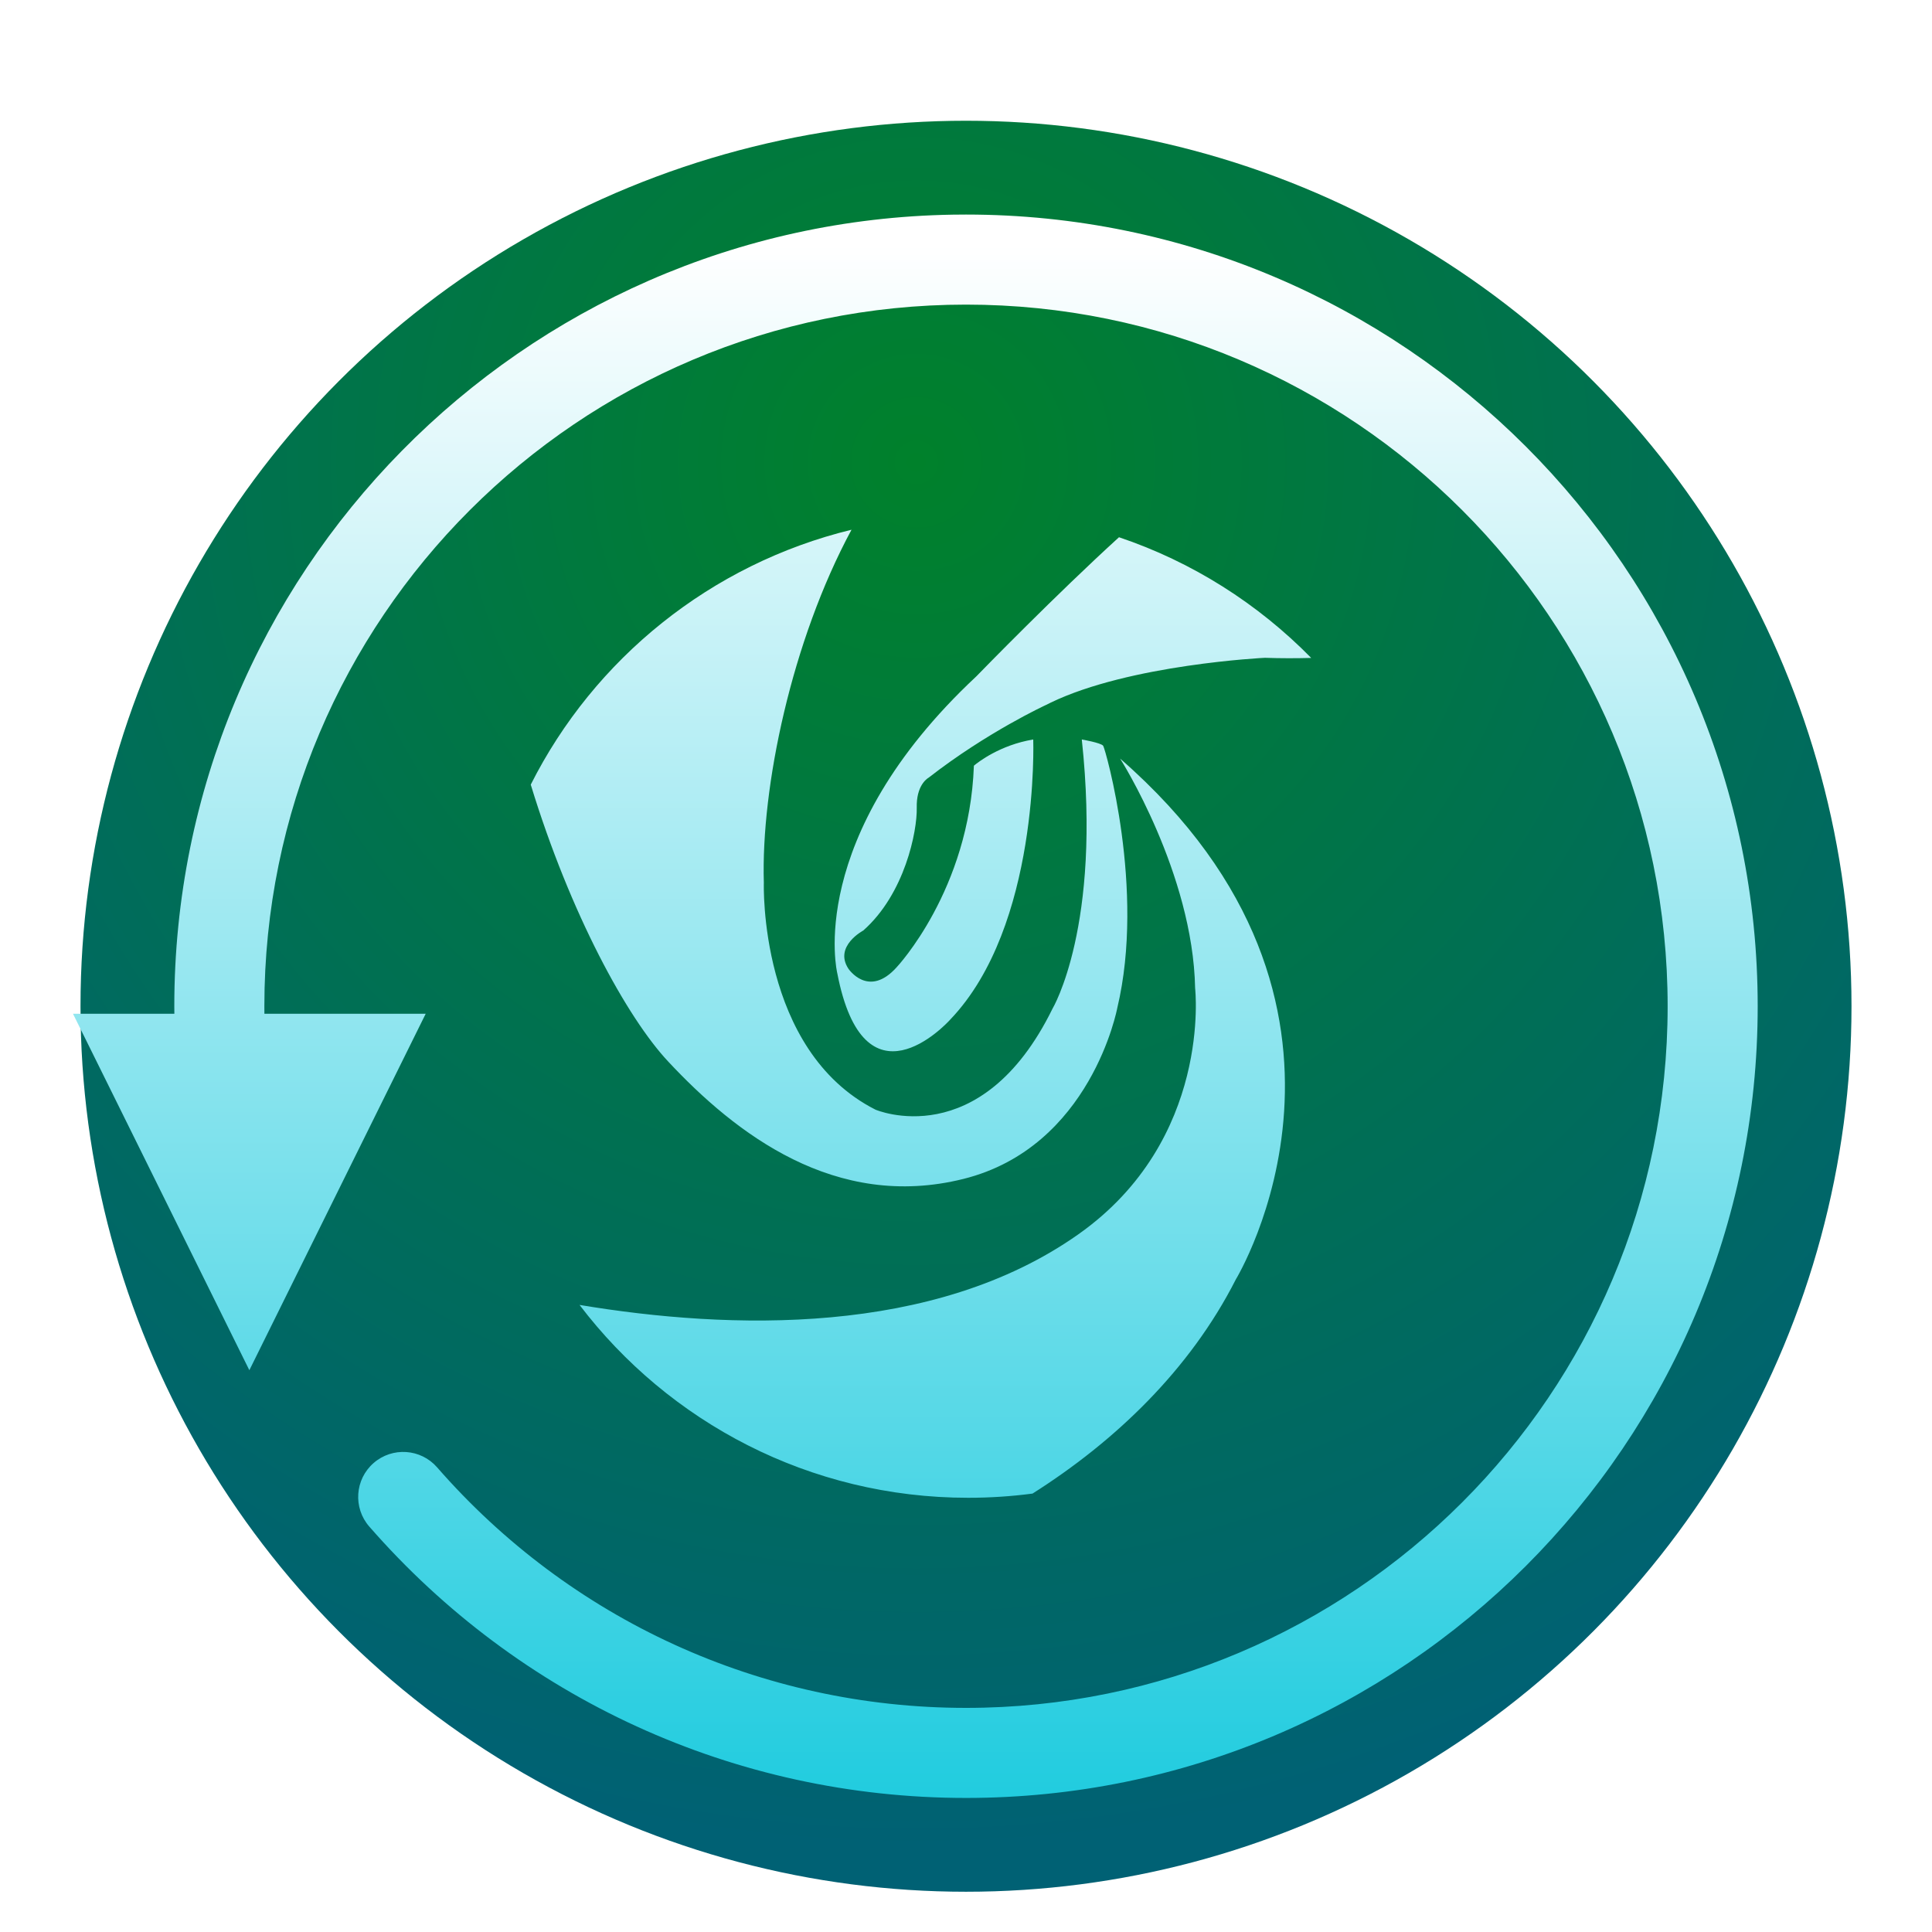 <svg xmlns="http://www.w3.org/2000/svg" width="96" height="96" viewBox="0 0 96 96">
  <defs>
    <filter id="deepin-clone-a" width="129.5%" height="127.3%" x="-15.9%" y="-13.6%" filterUnits="objectBoundingBox">
      <feOffset dy="2" in="SourceAlpha" result="shadowOffsetOuter1"/>
      <feGaussianBlur in="shadowOffsetOuter1" result="shadowBlurOuter1" stdDeviation="2"/>
      <feComposite in="shadowBlurOuter1" in2="SourceAlpha" operator="out" result="shadowBlurOuter1"/>
      <feColorMatrix in="shadowBlurOuter1" result="shadowMatrixOuter1" values="0 0 0 0 0   0 0 0 0 0   0 0 0 0 0  0 0 0 0.2 0"/>
      <feMerge>
        <feMergeNode in="shadowMatrixOuter1"/>
        <feMergeNode in="SourceGraphic"/>
      </feMerge>
    </filter>
    <radialGradient id="deepin-clone-b" cx="47.157%" cy="18.859%" r="79.474%" fx="47.157%" fy="18.859%">
      <stop offset="0%" stop-color="#00812B"/>
      <stop offset="100%" stop-color="#006174"/>
    </radialGradient>
    <linearGradient id="deepin-clone-c" x1="50%" x2="50%" y1="1.859%" y2="100%">
      <stop offset="0%" stop-color="#FFF"/>
      <stop offset="100%" stop-color="#21CCDF"/>
    </linearGradient>
  </defs>
  <g fill="none" fill-rule="evenodd" filter="url(#deepin-clone-a)" transform="translate(4 4)">
    <circle cx="44" cy="44" r="44" fill="url(#deepin-clone-b)"/>
    <path fill="url(#deepin-clone-c)" fill-rule="nonzero" d="M38.688,0.005 L39.339,0 C61.065,0 78.678,17.613 78.678,39.339 C78.678,61.065 61.065,78.678 39.339,78.678 C27.825,78.678 17.112,73.7 9.688,65.193 C8.876,64.262 8.972,62.848 9.903,62.036 C10.834,61.224 12.247,61.32 13.059,62.251 C19.642,69.794 29.131,74.203 39.339,74.203 C58.594,74.203 74.203,58.594 74.203,39.339 C74.203,20.084 58.594,4.475 39.339,4.475 C20.084,4.475 4.475,20.084 4.475,39.339 C4.475,39.463 4.475,39.588 4.477,39.712 L12.492,39.712 L3.729,57.424 L-5.034,39.712 L0.003,39.711 L1.77635684e-15,39.339 C1.77635684e-15,17.83 17.262,0.353 38.688,0.005 L39.339,0 Z M46.998,27.034 C61.058,39.292 52.748,52.91 52.748,52.91 C50.459,57.415 46.741,60.96 42.645,63.554 C41.599,63.692 40.532,63.763 39.448,63.763 C31.568,63.763 24.566,60.003 20.136,54.18 C27.596,55.423 37.736,55.747 44.929,50.666 C51.581,45.967 50.724,38.443 50.724,38.443 C50.614,32.719 46.998,27.034 46.998,27.034 Z M33.65,15.661 C30.666,21.197 29.149,28.467 29.294,33.203 C29.294,33.203 29.02,41.526 34.842,44.478 C34.842,44.478 40.074,46.726 43.639,39.457 C43.639,39.457 46.09,35.354 45.093,26.083 C45.093,26.083 46.047,26.248 46.155,26.396 C46.263,26.543 48.262,33.534 46.857,39.421 C46.857,39.421 45.564,46.339 39.203,47.921 C32.845,49.503 27.89,45.676 24.526,42.07 C22.502,39.9 19.685,34.777 17.712,28.327 C20.864,22.069 26.664,17.362 33.65,15.661 Z M46.941,16.034 C50.587,17.261 53.847,19.337 56.492,22.031 C55.752,22.051 54.979,22.052 54.19,22.025 C54.19,22.025 47.475,22.348 43.53,24.261 L43.31,24.37 C43.31,24.37 40.394,25.711 37.481,27.982 C37.481,27.982 36.929,28.267 36.893,29.285 L36.892,29.472 C36.918,30.64 36.299,33.752 34.234,35.576 C34.234,35.576 32.76,36.357 33.497,37.475 C33.497,37.475 34.492,38.965 35.894,37.4 C35.894,37.4 39.509,33.566 39.731,27.387 L39.754,27.367 C39.926,27.224 41.025,26.356 42.68,26.084 C42.68,26.084 43.013,35.353 38.551,40.006 L38.542,40.017 C38.324,40.255 34.27,44.58 32.943,37.698 C32.943,37.698 31.283,30.96 39.842,22.957 L39.862,22.937 C40.161,22.629 43.82,18.877 46.941,16.034 Z" transform="translate(4.661 4.661)"/>
  </g>
</svg>
